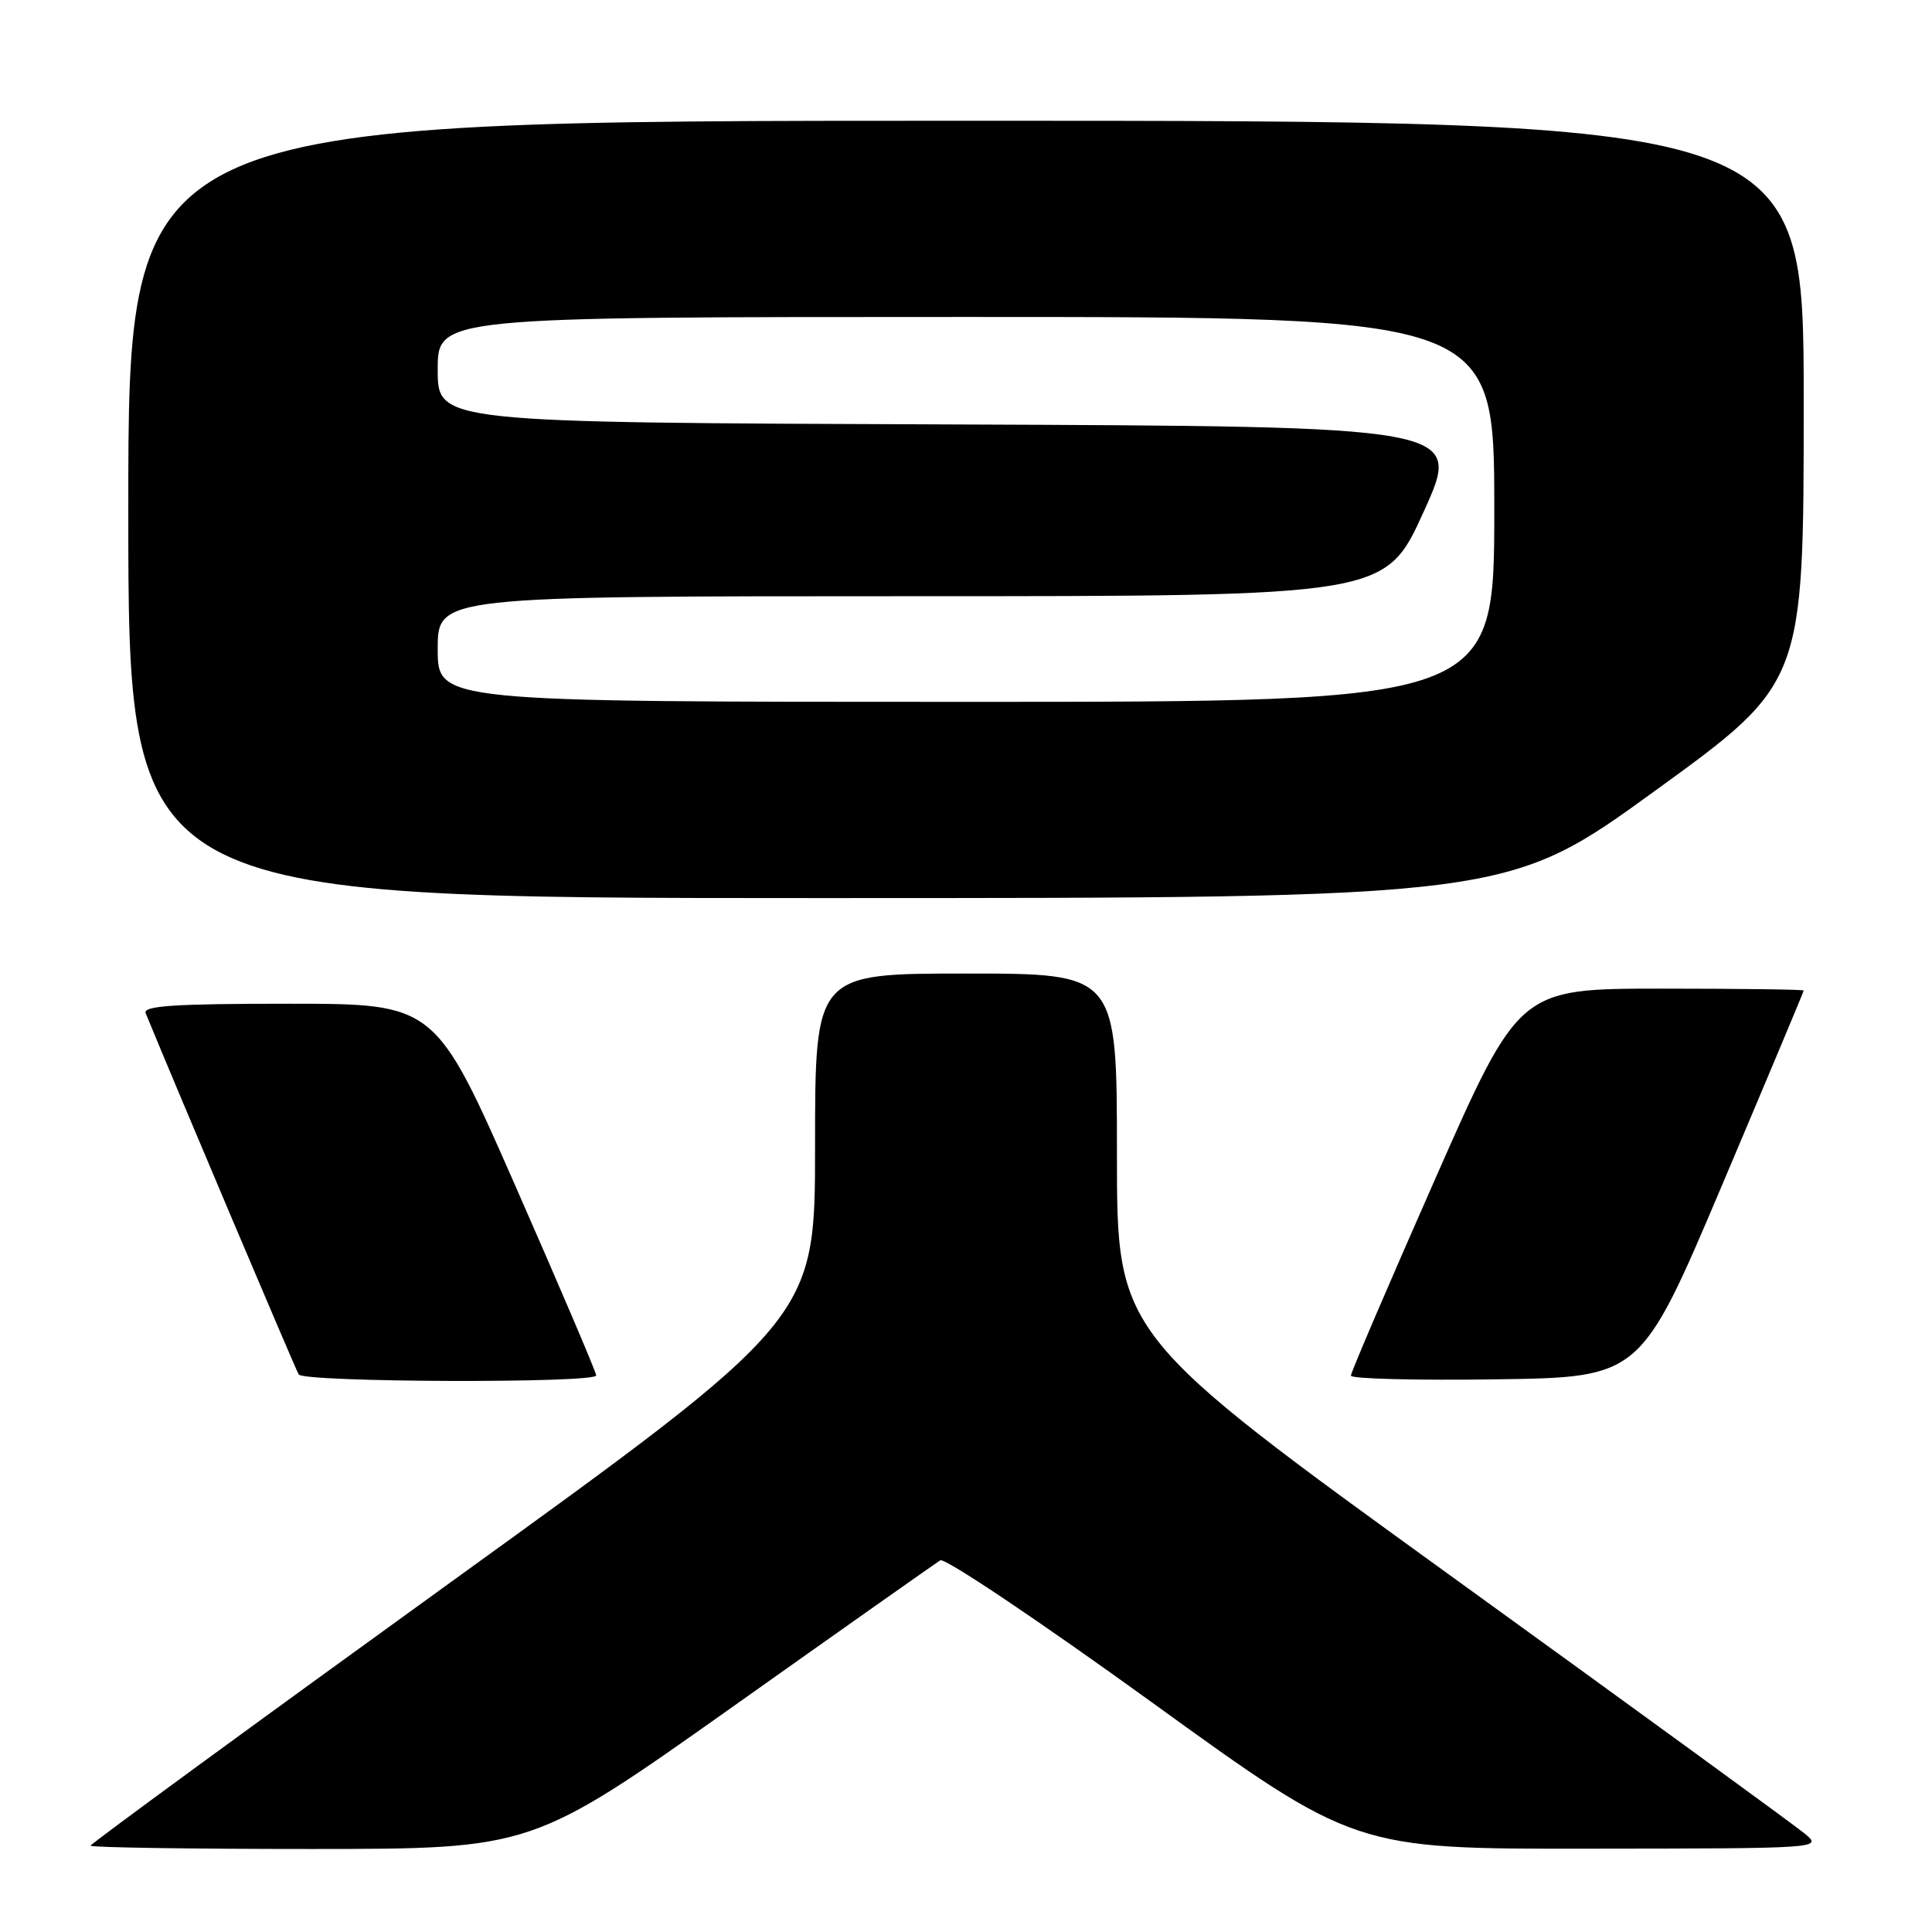 <?xml version="1.0" encoding="UTF-8" standalone="no"?>
<!DOCTYPE svg PUBLIC "-//W3C//DTD SVG 1.1//EN" "http://www.w3.org/Graphics/SVG/1.1/DTD/svg11.dtd" >
<svg xmlns="http://www.w3.org/2000/svg" xmlns:xlink="http://www.w3.org/1999/xlink" version="1.1" viewBox="0 0 256 256">
 <g >
 <path fill="currentColor"
d=" M 97.01 226.21 C 111.58 215.87 124.00 207.12 124.59 206.75 C 125.19 206.38 137.79 214.84 152.59 225.54 C 179.50 245.00 179.50 245.00 210.50 244.96 C 241.33 244.93 241.49 244.92 239.17 242.99 C 237.89 241.92 216.85 226.60 192.42 208.94 C 148.00 176.83 148.00 176.83 148.00 152.92 C 148.00 129.00 148.00 129.00 128.00 129.00 C 108.00 129.00 108.00 129.00 108.00 151.89 C 108.00 174.78 108.00 174.78 60.00 209.45 C 33.60 228.52 12.00 244.32 12.00 244.56 C 12.00 244.80 25.16 245.00 41.25 245.00 C 70.50 244.99 70.50 244.99 97.01 226.21 Z  M 79.00 182.25 C 79.00 181.84 74.20 170.59 68.34 157.25 C 57.68 133.00 57.68 133.00 38.23 133.00 C 23.07 133.00 18.90 133.28 19.30 134.25 C 23.32 144.05 39.17 181.47 39.58 182.12 C 40.23 183.18 79.00 183.31 79.00 182.25 Z  M 228.20 157.00 C 234.14 142.97 239.00 131.39 239.00 131.25 C 239.00 131.11 230.52 131.00 220.15 131.00 C 201.29 131.00 201.29 131.00 190.15 156.26 C 184.02 170.15 179.00 181.86 179.00 182.28 C 179.00 182.70 187.64 182.92 198.20 182.77 C 217.39 182.50 217.39 182.50 228.20 157.00 Z  M 219.35 104.75 C 239.00 90.50 239.00 90.50 239.00 53.25 C 239.00 16.00 239.00 16.00 128.00 16.00 C 17.00 16.00 17.00 16.00 17.00 67.50 C 17.00 119.00 17.00 119.00 108.35 119.00 C 199.71 119.00 199.71 119.00 219.35 104.75 Z  M 58.00 86.00 C 58.00 79.00 58.00 79.00 120.79 79.00 C 183.57 79.00 183.57 79.00 188.67 67.75 C 193.77 56.50 193.77 56.50 125.89 56.24 C 58.00 55.99 58.00 55.99 58.00 48.99 C 58.00 42.00 58.00 42.00 128.00 42.00 C 198.00 42.00 198.00 42.00 198.00 67.50 C 198.00 93.00 198.00 93.00 128.00 93.00 C 58.00 93.00 58.00 93.00 58.00 86.00 Z "/>
</g>
</svg>